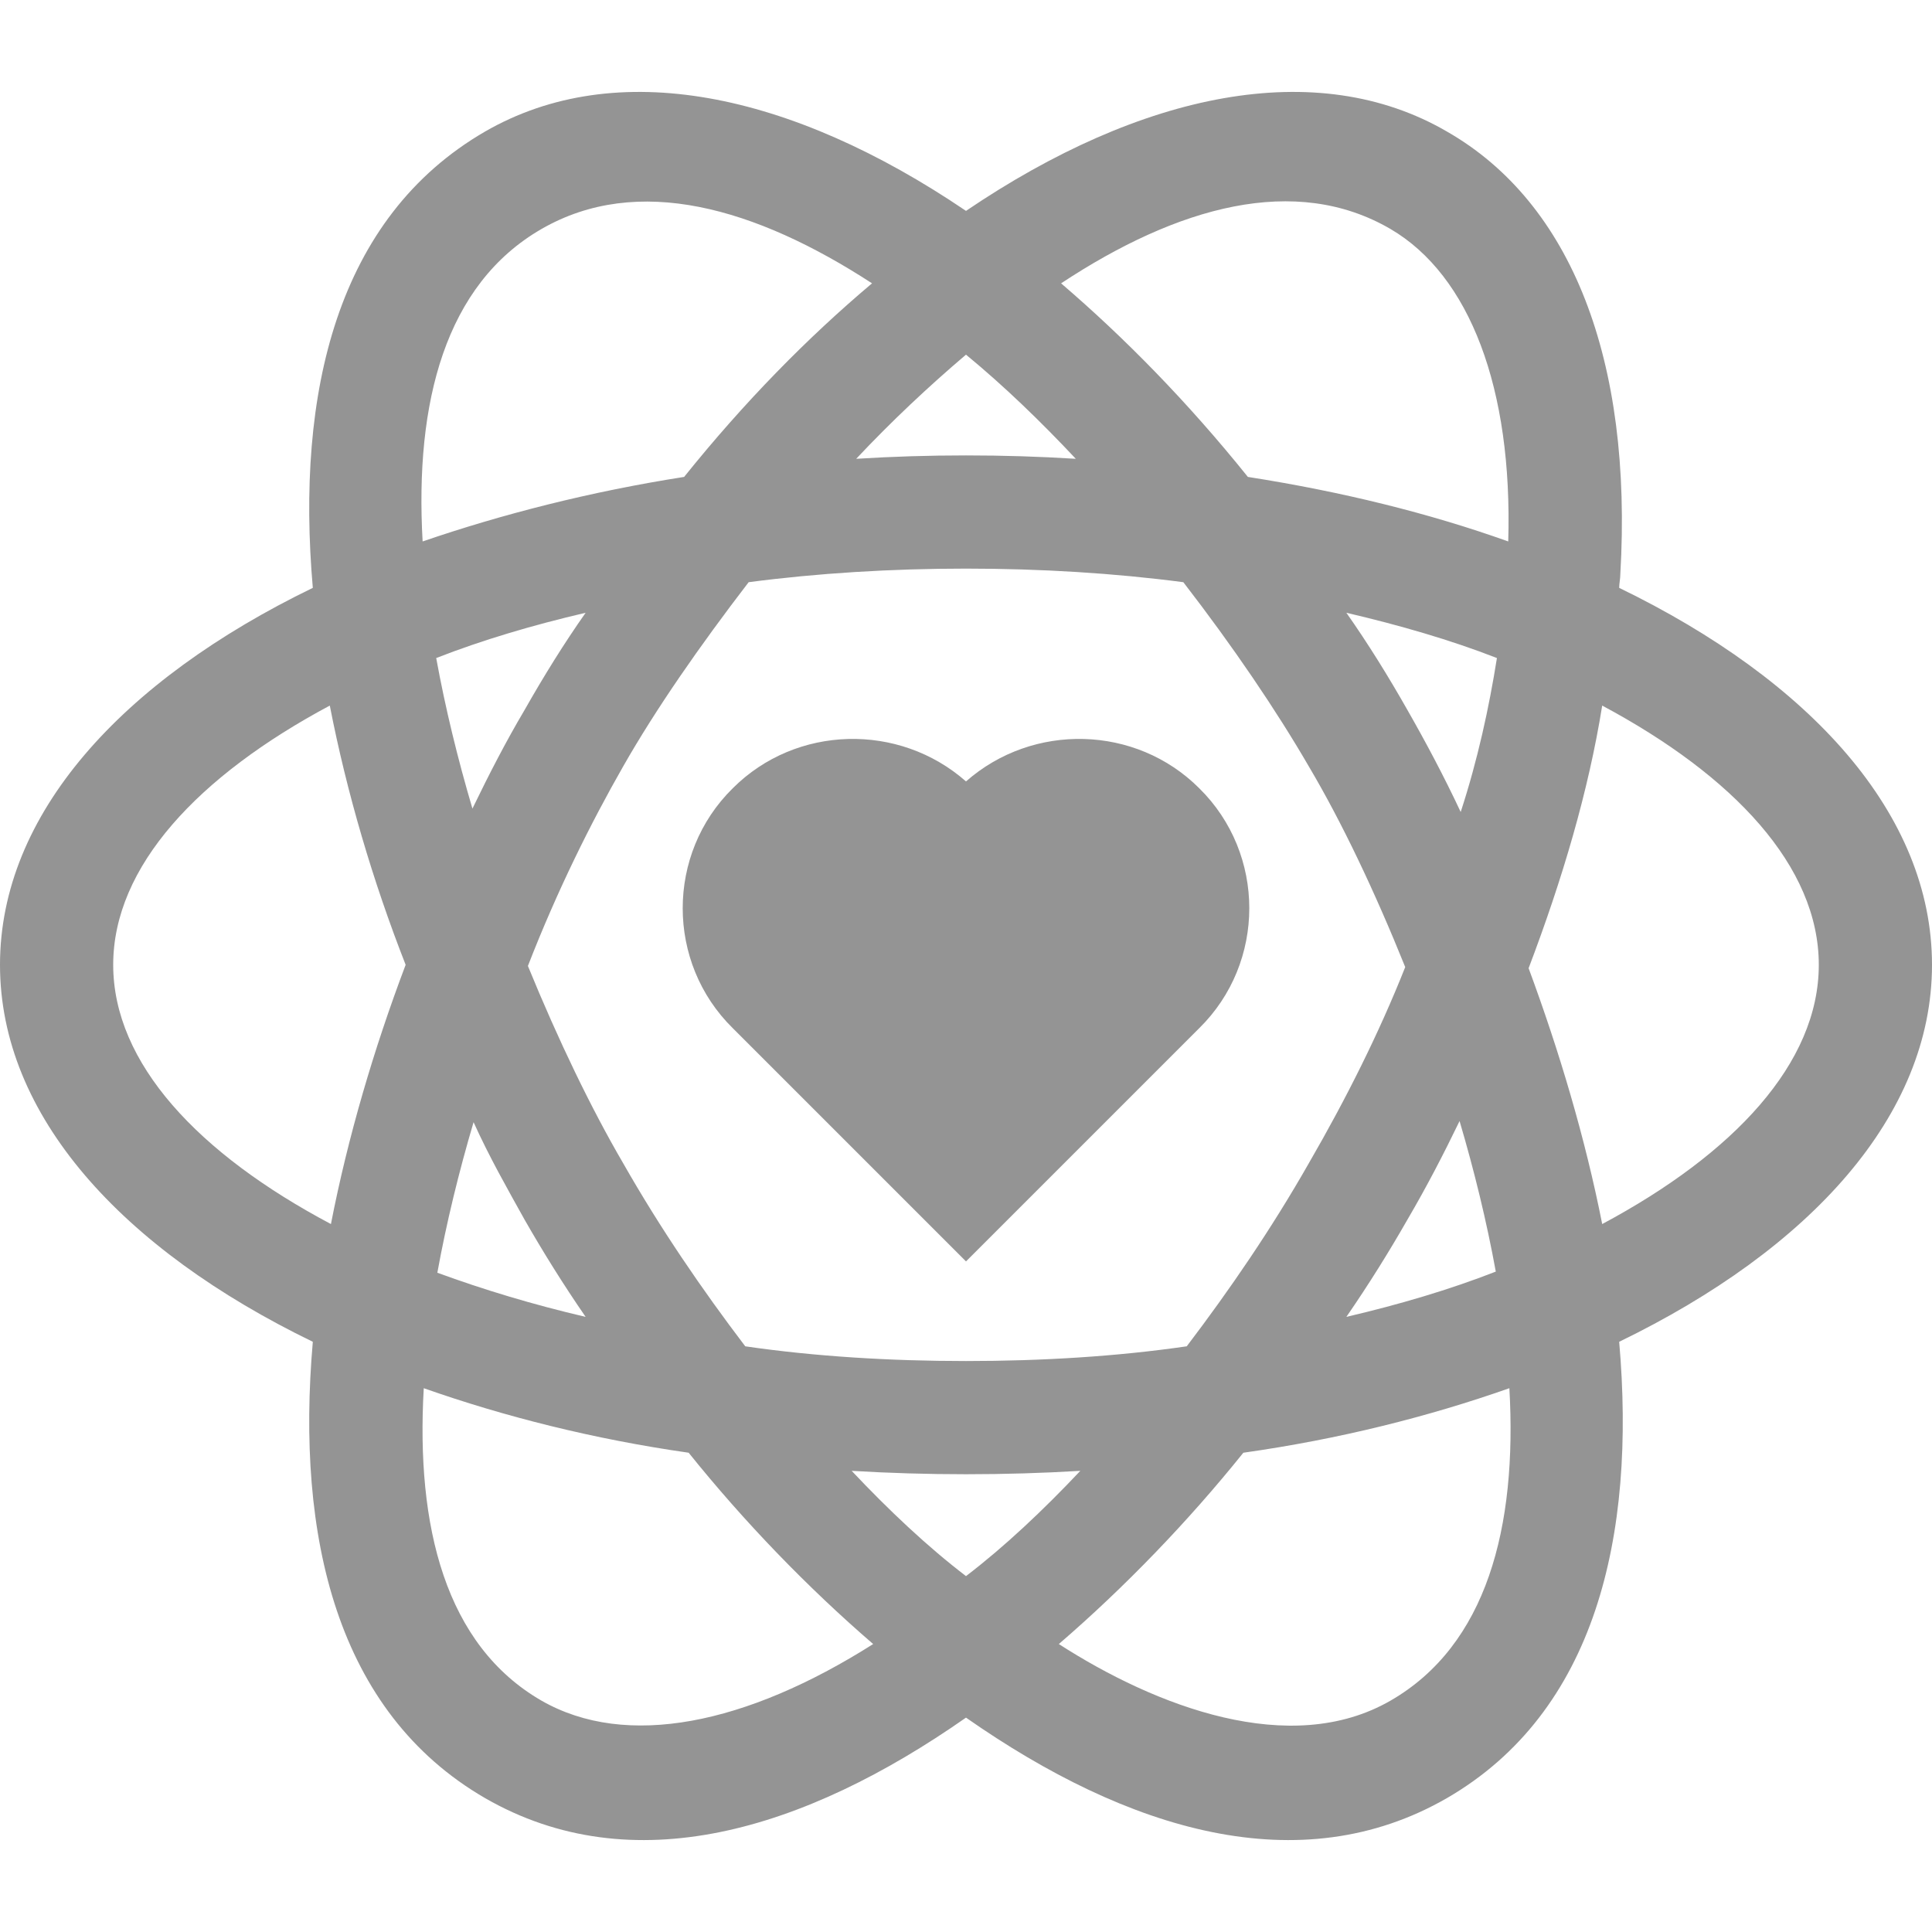<svg id="Capa_1" enable-background="new 0 0 512 512" height="130" viewBox="0 0 512 512" width="130" xmlns="http://www.w3.org/2000/svg" fill="#949494"><g><path d="m429.101 155.788c0-1.199.3-2.401.3-3.6 3.3-56.7-12.902-98.401-45.901-117.299-34.501-20.101-81-10.501-127.5 20.999-46.5-31.5-92.701-41.1-127.5-20.999-39.3 22.798-50.099 69.3-45.601 120.899-50.7 24.6-82.899 60-82.899 99.901 0 39.899 32.199 75.3 82.899 99.899-4.499 51.601 6.301 98.101 45.601 120.901 39 22.5 84.6 8.699 127.5-21.301 42.9 30 88.5 43.801 127.5 21.301 39.3-22.8 50.099-69.3 45.601-120.901 50.7-24.598 82.899-60 82.899-99.899 0-39.901-32.199-75.301-82.899-99.901zm-60.601-95.1c21 12.299 32.401 42.299 31.199 82.8-20.999-7.5-44.099-13.2-69-17.1-15.899-19.801-32.699-36.901-49.499-51.301 30.9-20.399 62.099-29.099 87.3-14.399zm18.6 154.499c-4.501-9.6-9.3-18.6-14.099-26.999-5.101-9-10.501-17.701-16.201-25.8 14.101 3.3 27.601 7.2 39.901 11.999-2.101 13.2-5.1 27.001-9.601 40.8zm9.3 121.8c-12.299 4.801-25.499 8.701-39.6 12.001 6-8.699 11.4-17.401 16.201-25.8 5.099-8.701 9.598-17.401 13.799-26.1 3.9 13.2 7.199 26.699 9.6 39.899zm-140.4 23.701c-20.099 0-39.901-1.201-58.5-3.9-11.4-15-22.5-31.201-32.401-48.6-8.399-14.401-17.098-32.401-25.199-52.2 7.8-20.101 16.8-38.101 25.199-52.8 8.701-15.3 20.402-32.1 33.301-48.9 18.3-2.401 37.8-3.6 57.599-3.6s39.3 1.199 57.599 3.6c13.2 17.1 24.6 33.9 33.301 48.9 8.699 14.7 17.399 32.999 25.499 53.099-6.899 17.401-15.601 34.801-25.499 51.901-9.901 17.399-21 33.6-32.401 48.6-18.597 2.699-38.399 3.9-58.498 3.9zm30.3 29.099c-9.901 10.501-20.099 20.101-30.3 27.9-10.201-7.798-20.4-17.399-30.3-27.9 9.901.601 20.099.901 30.3.901s20.4-.3 30.3-.901zm-170.7-215.4c12.299-4.799 25.499-8.699 39.6-11.999-5.7 8.099-11.1 16.8-16.201 25.8-4.799 8.099-9.3 16.8-13.799 26.1-3.9-13.2-7.199-26.701-9.6-39.901zm9.901 123.001c4.199 9.3 9 17.699 13.499 25.8 4.801 8.399 10.201 17.1 16.201 25.8-14.101-3.3-27.001-7.2-39.3-11.7 2.398-13.201 5.7-26.701 9.6-39.9zm101.4-175.801c9.3-9.899 19.199-19.199 29.099-27.599 10.201 8.401 19.799 17.701 29.099 27.599-9.598-.599-19.199-.899-29.099-.899s-19.501.3-29.099.899zm-83.401-60.899c25.499-14.7 56.7-5.7 87.599 14.399-17.1 14.399-33.9 31.5-49.799 51.301-24.901 3.9-48.3 9.899-69.3 17.1-2.1-36.901 6.001-68.1 31.5-82.8zm-113.5 195c0-26.1 22.599-50.101 57.4-68.701 4.501 23.101 11.4 46.501 20.099 68.701-8.399 22.2-15.3 45.599-19.799 68.699-35.101-18.599-57.7-42.599-57.7-68.699zm113.5 195c-25.499-14.7-33.3-46.201-31.199-82.8 21.299 7.5 45 13.5 70.199 17.1 14.7 18.3 31.5 35.7 48.9 50.7-33.6 21.299-65.4 27.9-87.9 15zm225 0c-26.524 15.298-62.246 1.516-87.9-15 17.401-15 34.2-32.401 48.9-50.7 25.499-3.6 49.2-9.6 70.499-17.1 2.101 36.899-6 68.1-31.499 82.8zm56.1-126.301c-4.501-22.8-11.4-45.899-19.501-67.8 9.001-23.699 15.901-47.1 19.501-69.6 34.801 18.6 57.4 42.601 57.4 68.701s-22.599 50.1-57.4 68.699z"/><path d="m256 207.088c-17.701-15.601-45-15-61.8 1.8-17.701 17.399-17.701 46.199 0 63.6l61.8 61.8 61.8-61.8c17.701-17.4 17.701-46.201 0-63.6-16.8-16.8-44.099-17.4-61.8-1.8z"/></g></svg>